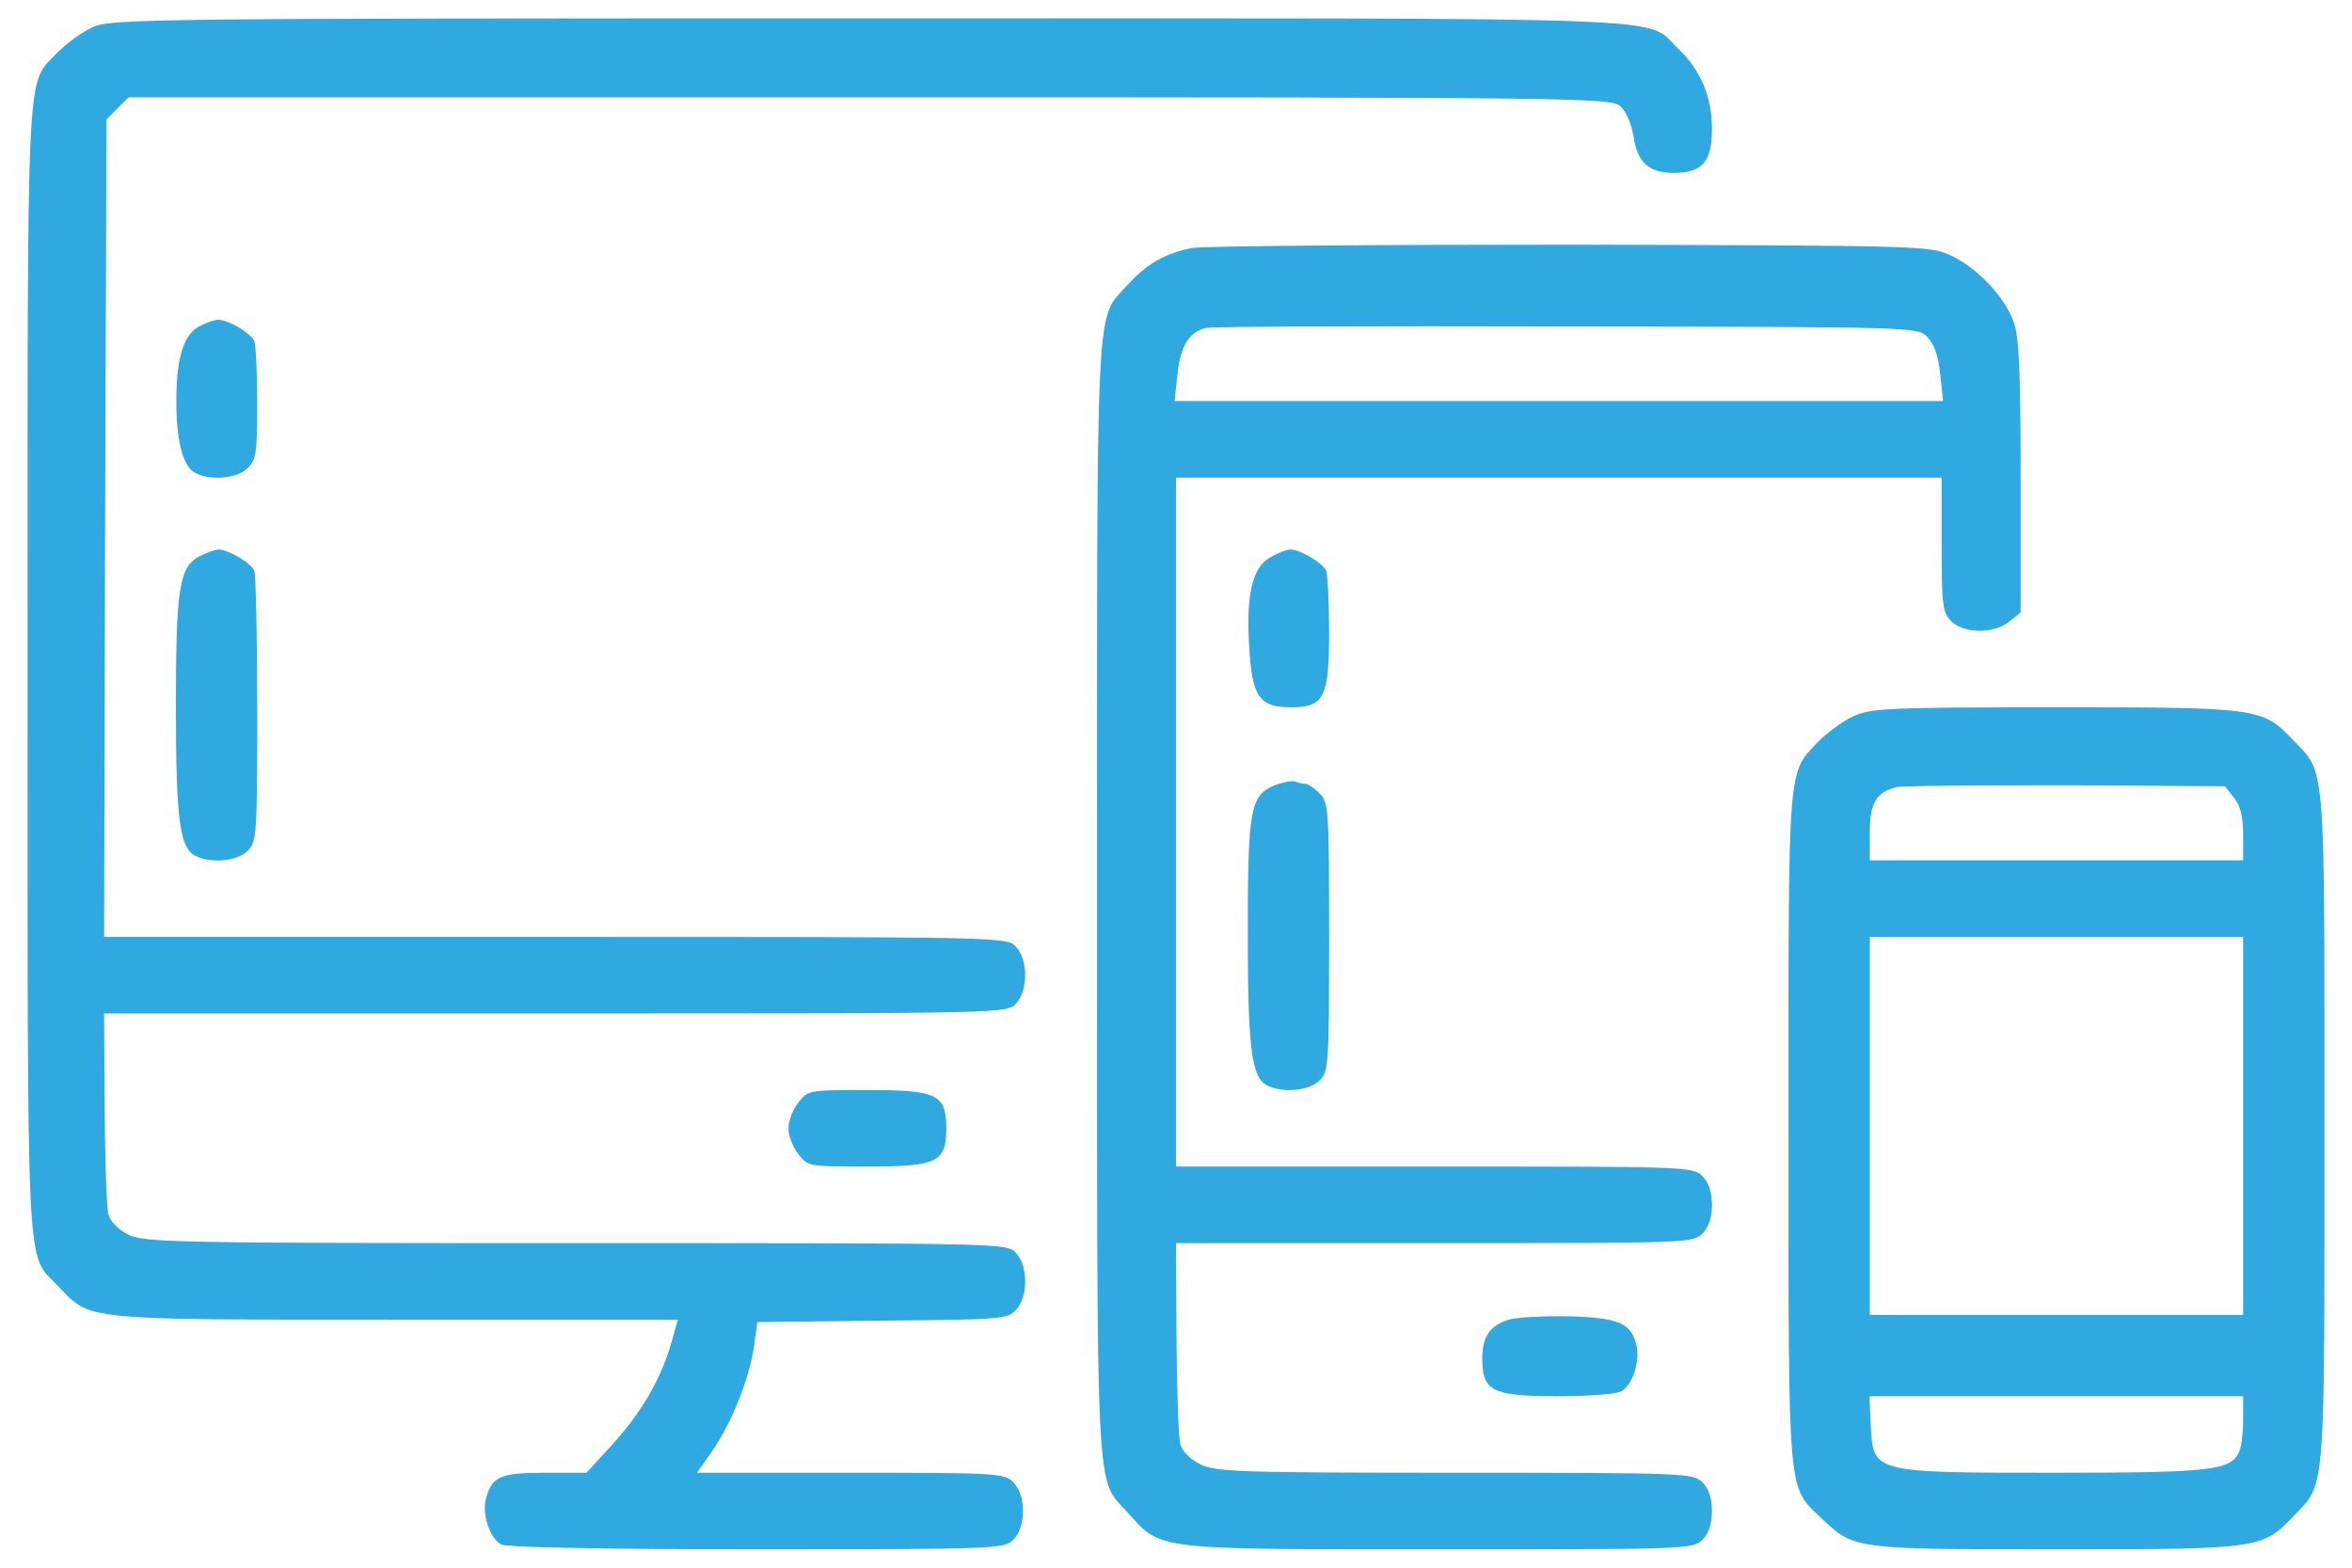 <svg width="48" height="32" viewBox="0 0 48 32" fill="none" xmlns="http://www.w3.org/2000/svg">
                                        <path d="M1.881 0.56C1.666 0.658 1.354 0.892 1.178 1.068C0.524 1.761 0.563 0.931 0.563 13.656C0.563 26.381 0.524 25.55 1.178 26.244C1.862 26.957 1.598 26.937 8.053 26.937H13.834L13.688 27.455C13.463 28.187 13.102 28.812 12.506 29.476L11.969 30.062H11.12C10.202 30.062 10.026 30.14 9.909 30.628C9.84 30.931 10.006 31.41 10.231 31.527C10.348 31.586 12.35 31.625 15.446 31.625C20.358 31.625 20.495 31.615 20.68 31.429C20.944 31.166 20.944 30.521 20.68 30.257C20.495 30.072 20.358 30.062 17.36 30.062H14.225L14.538 29.613C14.938 29.037 15.29 28.138 15.387 27.494L15.456 26.986L18.004 26.957C20.436 26.937 20.563 26.927 20.739 26.732C20.983 26.468 20.983 25.843 20.739 25.58C20.553 25.375 20.543 25.375 11.754 25.375C3.571 25.375 2.936 25.365 2.614 25.199C2.418 25.101 2.252 24.935 2.213 24.789C2.174 24.652 2.145 23.675 2.135 22.611L2.125 20.687H11.334C20.543 20.687 20.553 20.687 20.739 20.482C20.983 20.218 20.983 19.593 20.739 19.33C20.553 19.125 20.543 19.125 11.334 19.125H2.125L2.145 10.775L2.174 2.435L2.399 2.211L2.623 1.986H17.741C32.37 1.986 32.877 1.996 33.073 2.172C33.18 2.269 33.297 2.533 33.336 2.777C33.414 3.314 33.649 3.529 34.157 3.529C34.743 3.529 34.938 3.304 34.938 2.63C34.938 1.976 34.704 1.42 34.245 0.99C33.541 0.326 34.801 0.375 17.731 0.375C2.877 0.375 2.252 0.384 1.881 0.56Z" fill="#30A9E0"/>
                                        <path d="M24.323 5.062C23.756 5.18 23.405 5.385 23.004 5.824C22.35 6.547 22.389 5.824 22.389 18.344C22.389 30.873 22.35 30.141 23.014 30.873C23.707 31.645 23.493 31.625 29.352 31.625C34.42 31.625 34.547 31.625 34.743 31.43C34.87 31.303 34.938 31.107 34.938 30.844C34.938 30.58 34.87 30.385 34.743 30.258C34.557 30.072 34.42 30.062 29.694 30.062C25.26 30.062 24.801 30.043 24.489 29.887C24.293 29.789 24.127 29.623 24.088 29.477C24.049 29.34 24.02 28.363 24.01 27.299L24 25.375H29.274C34.42 25.375 34.547 25.375 34.743 25.18C34.87 25.053 34.938 24.857 34.938 24.594C34.938 24.33 34.87 24.135 34.743 24.008C34.547 23.812 34.42 23.812 29.274 23.812H24V16.781V9.75H31.813H39.625V11.117C39.625 12.357 39.645 12.504 39.821 12.68C40.075 12.934 40.69 12.943 41.002 12.689L41.237 12.504V9.73C41.237 7.641 41.208 6.879 41.1 6.586C40.924 6.068 40.348 5.463 39.821 5.219C39.391 5.014 39.264 5.014 32.057 4.994C28.034 4.994 24.547 5.023 24.323 5.062ZM39.333 6.879C39.469 7.016 39.557 7.26 39.596 7.631L39.655 8.187H31.813H23.971L24.03 7.641C24.088 7.064 24.274 6.762 24.625 6.693C24.733 6.664 28.053 6.654 31.979 6.664C39.088 6.674 39.137 6.674 39.333 6.879Z" fill="#30A9E0"/>
                                        <path d="M4.079 6.654C3.756 6.811 3.6 7.299 3.6 8.139C3.59 8.969 3.727 9.516 3.981 9.652C4.293 9.818 4.84 9.77 5.055 9.555C5.231 9.379 5.25 9.232 5.25 8.246C5.25 7.631 5.221 7.055 5.192 6.967C5.124 6.801 4.665 6.527 4.45 6.527C4.381 6.527 4.215 6.586 4.079 6.654Z" fill="#30A9E0"/>
                                        <path d="M4.059 11.361C3.658 11.586 3.59 12.016 3.59 14.438C3.59 16.723 3.668 17.299 3.98 17.465C4.293 17.631 4.84 17.582 5.055 17.367C5.24 17.182 5.25 17.045 5.25 14.496C5.25 13.021 5.221 11.742 5.191 11.654C5.123 11.488 4.654 11.215 4.449 11.215C4.381 11.225 4.205 11.283 4.059 11.361Z" fill="#30A9E0"/>
                                        <path d="M25.934 11.371C25.563 11.566 25.426 12.123 25.494 13.207C25.553 14.223 25.7 14.438 26.354 14.438C27.018 14.438 27.125 14.232 27.125 12.934C27.125 12.318 27.096 11.742 27.067 11.654C26.998 11.488 26.53 11.215 26.325 11.215C26.256 11.225 26.08 11.283 25.934 11.371Z" fill="#30A9E0"/>
                                        <path d="M37.819 14.623C37.604 14.721 37.291 14.955 37.115 15.131C36.471 15.805 36.5 15.482 36.5 23.051C36.5 30.717 36.471 30.316 37.194 31.01C37.838 31.625 37.867 31.625 41.989 31.625C46.158 31.625 46.168 31.615 46.822 30.932C47.467 30.258 47.438 30.57 47.438 23.031C47.438 15.492 47.467 15.805 46.822 15.131C46.168 14.447 46.158 14.438 41.969 14.438C38.512 14.438 38.18 14.457 37.819 14.623ZM45.592 16.283C45.719 16.439 45.778 16.664 45.778 17.035V17.562H41.969H38.16V16.996C38.16 16.391 38.287 16.176 38.697 16.068C38.805 16.039 40.358 16.029 42.145 16.029L45.407 16.049L45.592 16.283ZM45.778 22.982V26.84H41.969H38.16V22.982V19.125H41.969H45.778V22.982ZM45.778 28.998C45.778 29.271 45.739 29.574 45.68 29.672C45.494 30.014 45.065 30.062 41.93 30.062C38.209 30.062 38.229 30.062 38.18 29.105L38.151 28.5H41.969H45.778V28.998Z" fill="#30A9E0"/>
                                        <path d="M25.992 16.039C25.514 16.244 25.465 16.547 25.465 19.066C25.465 21.41 25.543 21.986 25.855 22.152C26.168 22.318 26.715 22.27 26.93 22.055C27.115 21.869 27.125 21.732 27.125 19.125C27.125 16.518 27.115 16.381 26.93 16.195C26.822 16.088 26.695 16 26.646 16C26.598 16 26.5 15.98 26.422 15.951C26.354 15.932 26.158 15.971 25.992 16.039Z" fill="#30A9E0"/>
                                        <path d="M16.295 22.504C16.178 22.65 16.09 22.885 16.09 23.031C16.09 23.178 16.178 23.412 16.295 23.559C16.49 23.812 16.51 23.812 17.711 23.812C19.127 23.812 19.312 23.725 19.312 23.031C19.312 22.338 19.127 22.25 17.711 22.25C16.51 22.25 16.49 22.25 16.295 22.504Z" fill="#30A9E0"/>
                                        <path d="M30.787 26.938C30.396 27.064 30.25 27.289 30.25 27.738C30.25 28.393 30.455 28.5 31.773 28.5C32.389 28.5 32.984 28.461 33.082 28.402C33.307 28.285 33.463 27.826 33.404 27.494C33.307 27.016 33.062 26.898 32.027 26.869C31.51 26.859 30.953 26.889 30.787 26.938Z" fill="#30A9E0"/>
                                    </svg>
